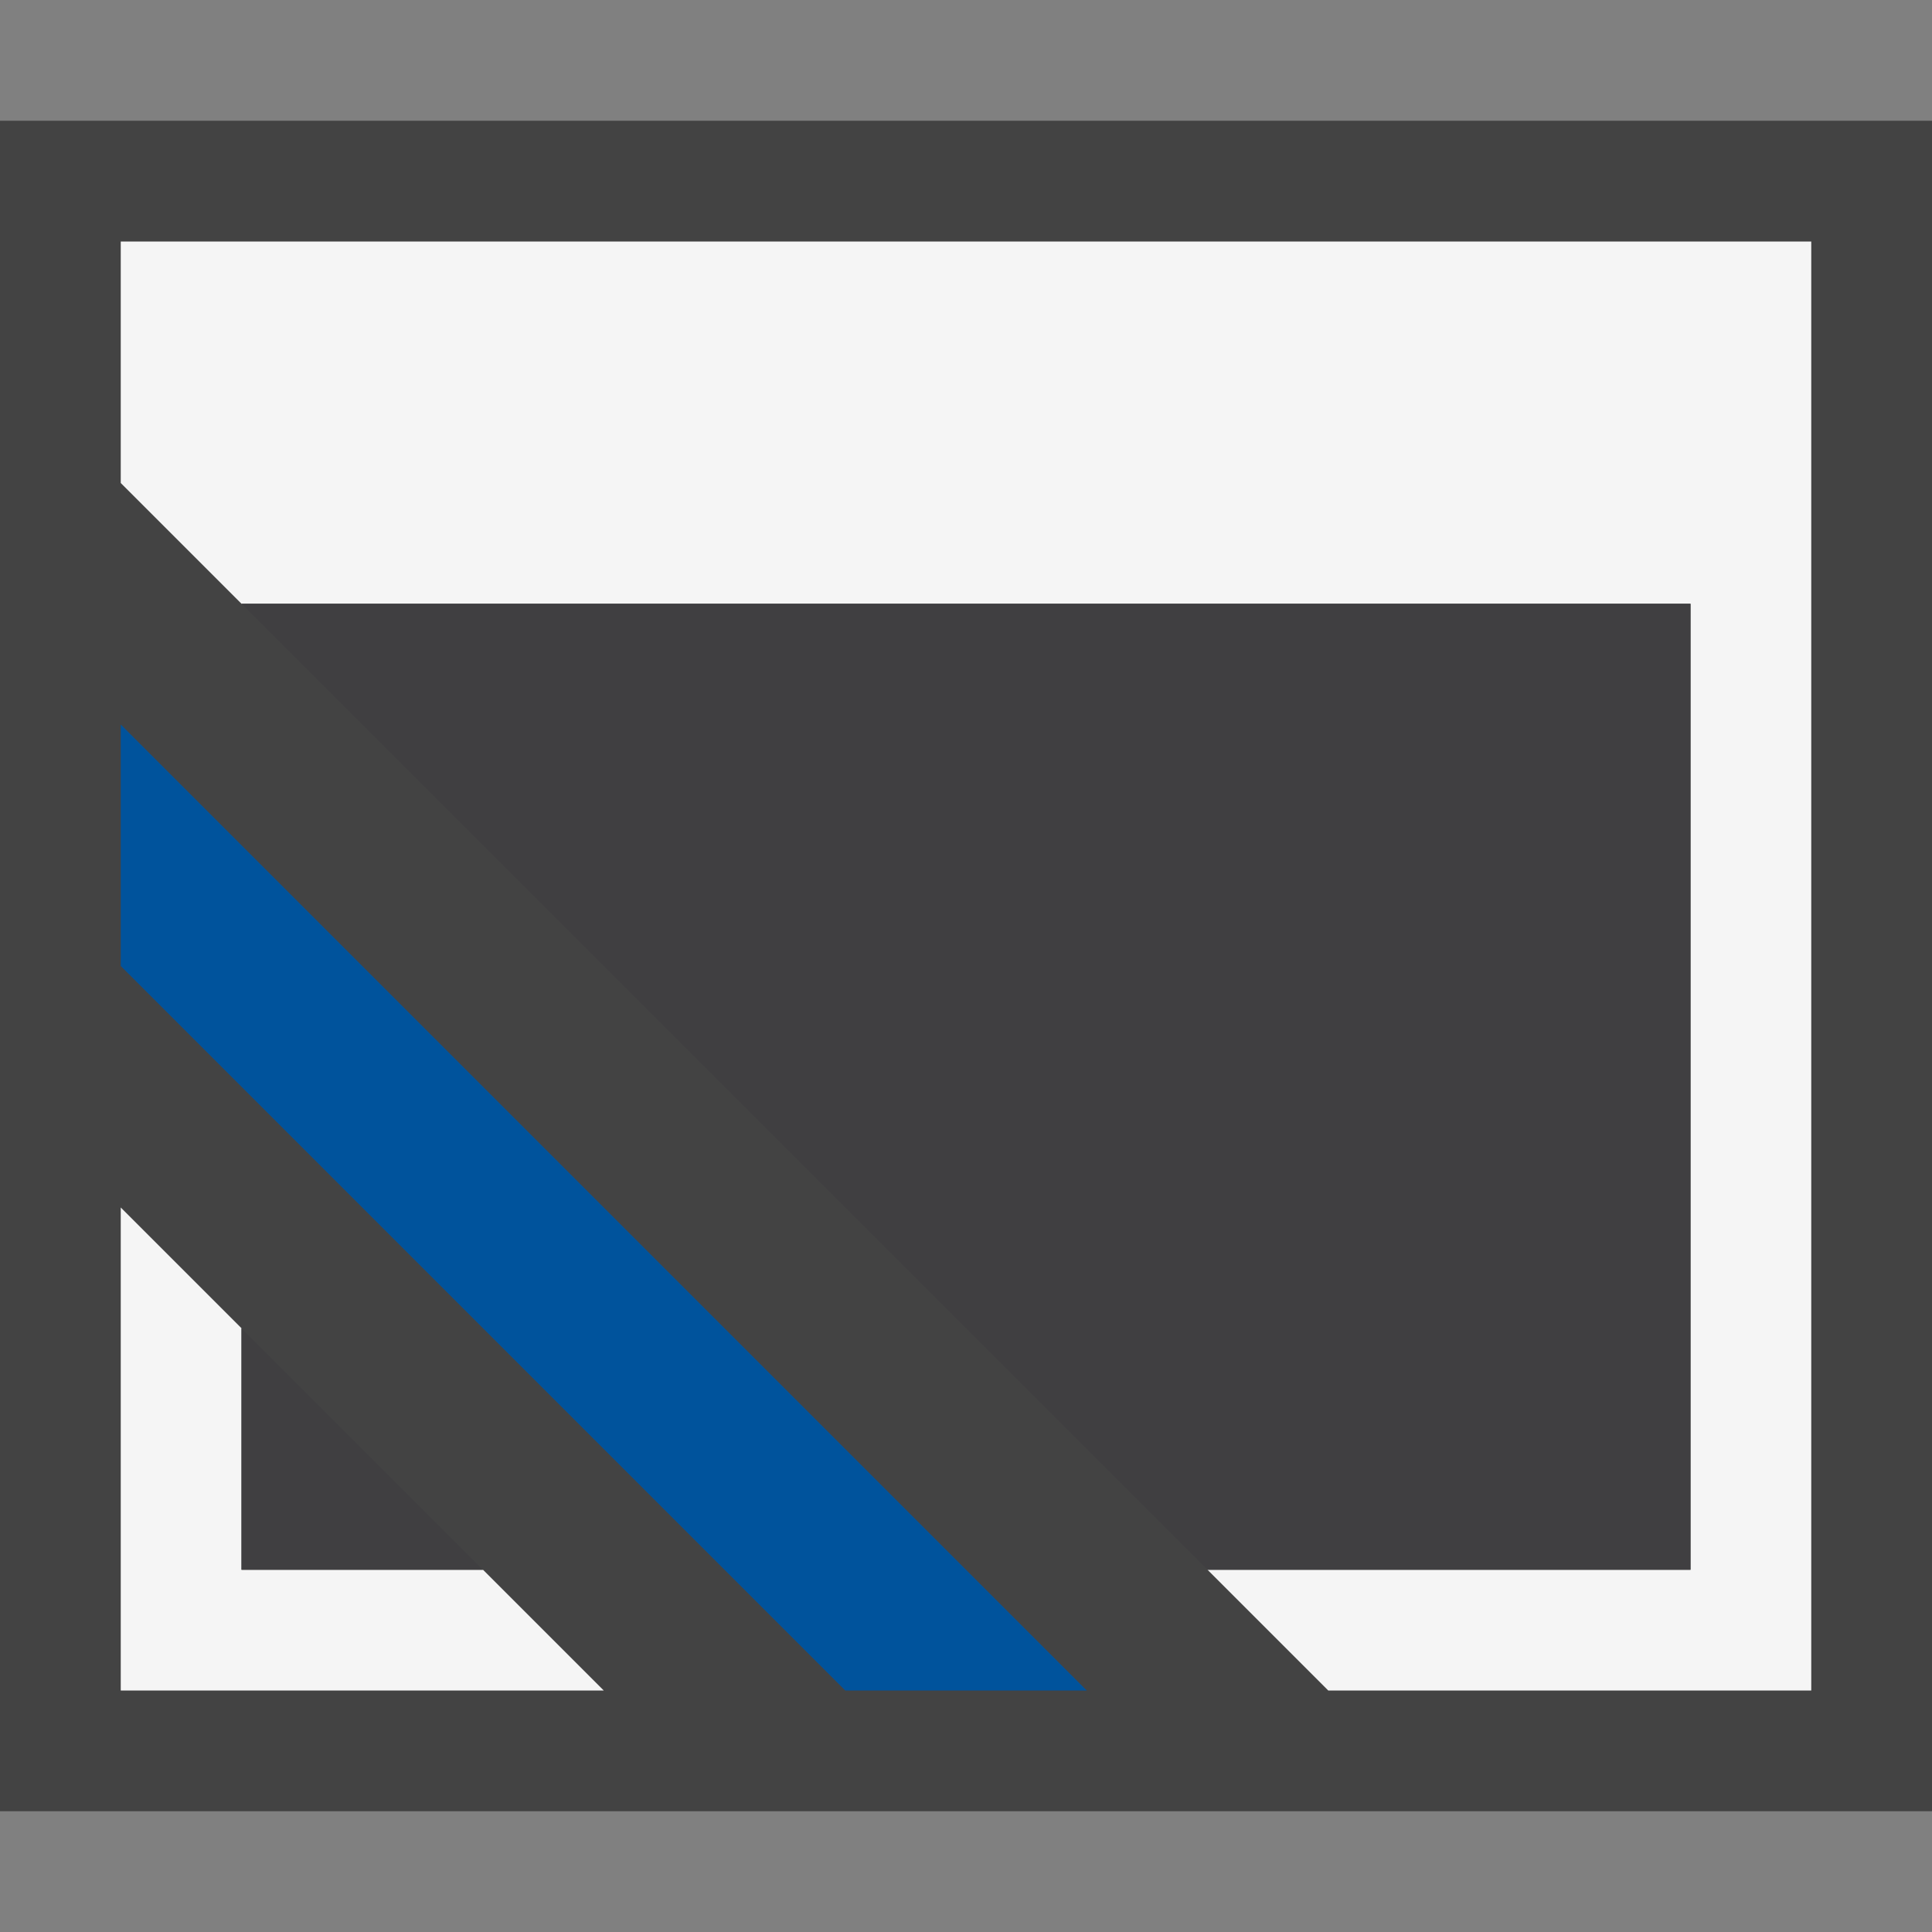 <svg xmlns="http://www.w3.org/2000/svg" width="16" height="16" viewBox="0 0 16 16"><rect x="0" y="0" width="16" height="16" fill="#808080" stroke="none"/><style type="text/css">.icon-canvas-transparent{opacity:0;fill:#434343;} .icon-vs-out{fill:#434343;} .icon-vs-bg{fill:#f5f5f5;} .icon-vs-fg{fill:#403F41;} .icon-vs-action-blue{fill:#00539C;}</style><path class="icon-canvas-transparent" d="M16 16h-16v-16h16v16z" id="canvas"/><path class="icon-vs-out" d="M16 1v14h-16v-14h16z" id="outline"/><path class="icon-vs-bg" d="M4 13l1 1h-4v-4l1 1v2h2zm-3-11v2l1 1h12v8h-4l1 1h4v-12h-14z" id="iconBg"/><path class="icon-vs-fg" d="M2 11l2 2h-2v-2zm0-6l8 8h4v-8h-12z" id="iconFg"/><g id="colorAction"><path class="icon-vs-action-blue" d="M1 6v2l6 6h2l-8-8z"/></g></svg>